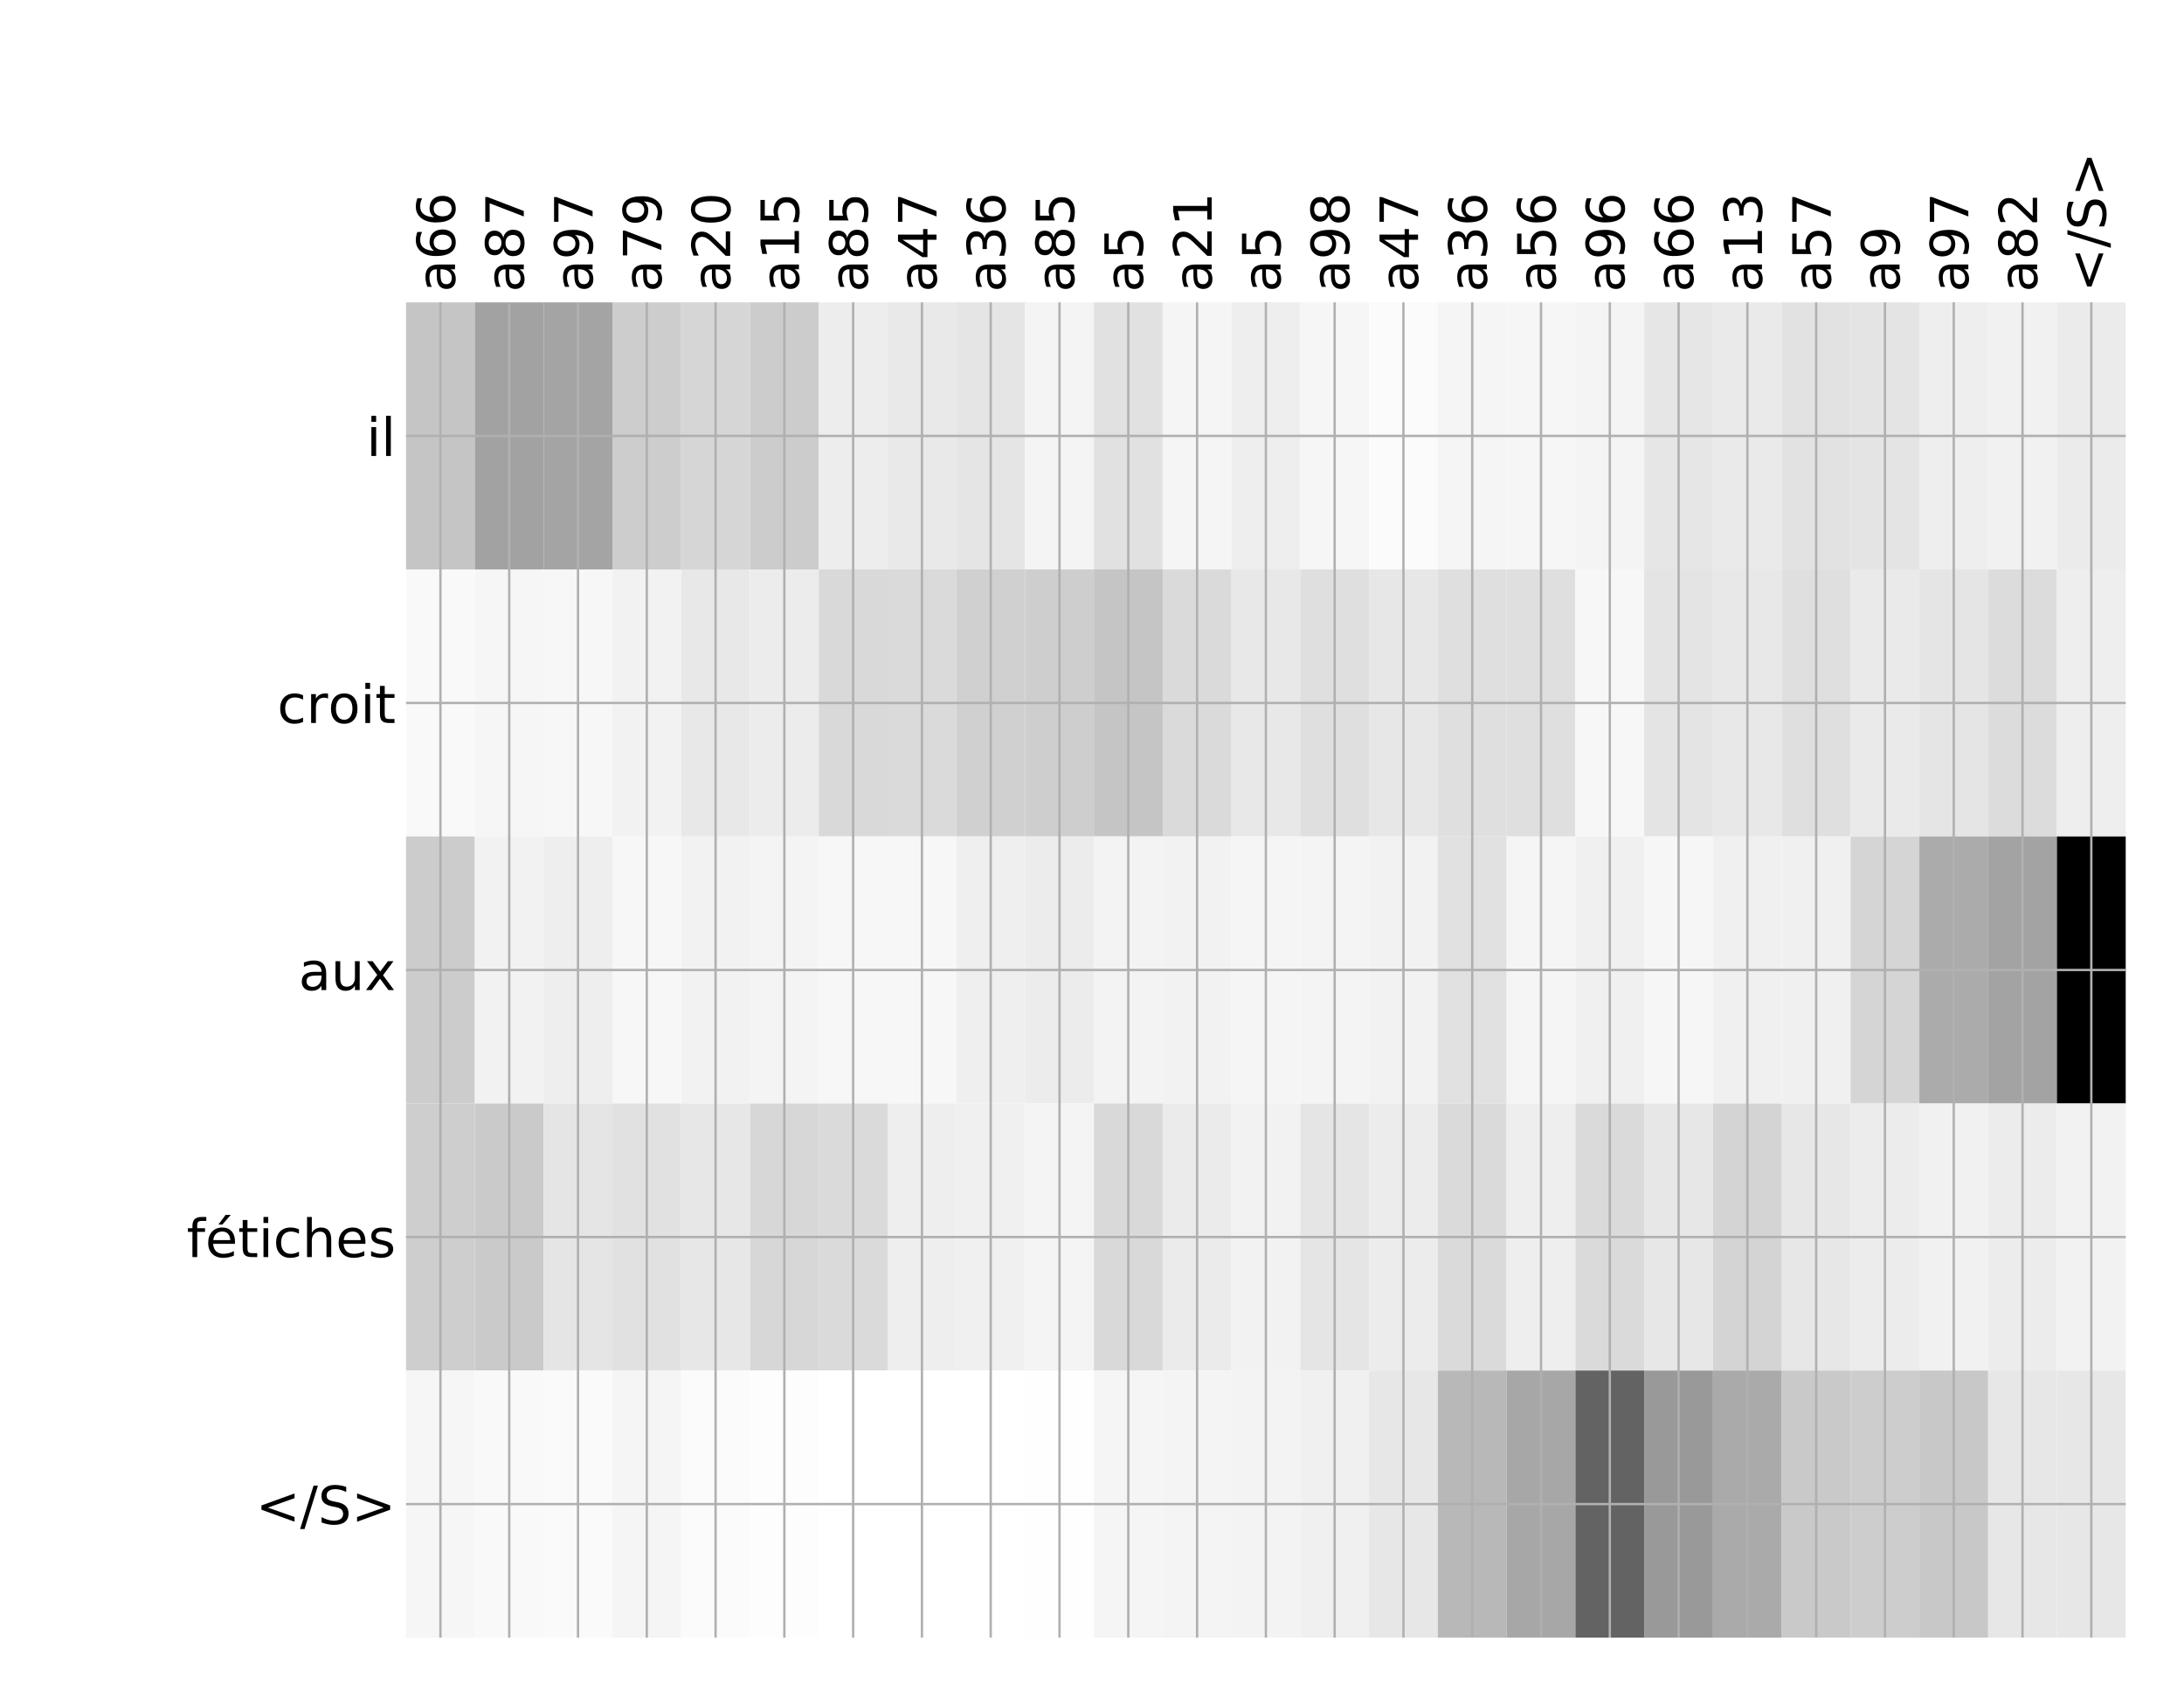 <?xml version="1.0" encoding="utf-8" standalone="no"?>
<!DOCTYPE svg PUBLIC "-//W3C//DTD SVG 1.1//EN"
  "http://www.w3.org/Graphics/SVG/1.1/DTD/svg11.dtd">
<!-- Created with matplotlib (http://matplotlib.org/) -->
<svg height="576pt" version="1.1" viewBox="0 0 744 576" width="744pt" xmlns="http://www.w3.org/2000/svg" xmlns:xlink="http://www.w3.org/1999/xlink">
 <defs>
  <style type="text/css">
*{stroke-linecap:butt;stroke-linejoin:round;}
  </style>
 </defs>
 <g id="figure_1">
  <g id="patch_1">
   <path d="M 0 576 
L 744 576 
L 744 0 
L 0 0 
z
" style="fill:#ffffff;"/>
  </g>
  <g id="axes_1">
   <g id="PolyCollection_1">
    <path clip-path="url(#p4c04a66955)" d="M 138.321 103.033 
L 138.321 194.027 
L 161.754 194.027 
L 161.754 103.033 
L 138.321 103.033 
z
" style="fill:#c5c5c5;"/>
    <path clip-path="url(#p4c04a66955)" d="M 161.754 103.033 
L 161.754 194.027 
L 185.187 194.027 
L 185.187 103.033 
L 161.754 103.033 
z
" style="fill:#a2a2a2;"/>
    <path clip-path="url(#p4c04a66955)" d="M 185.187 103.033 
L 185.187 194.027 
L 208.62 194.027 
L 208.62 103.033 
L 185.187 103.033 
z
" style="fill:#a4a4a4;"/>
    <path clip-path="url(#p4c04a66955)" d="M 208.62 103.033 
L 208.62 194.027 
L 232.053 194.027 
L 232.053 103.033 
L 208.62 103.033 
z
" style="fill:#cdcdcd;"/>
    <path clip-path="url(#p4c04a66955)" d="M 232.053 103.033 
L 232.053 194.027 
L 255.486 194.027 
L 255.486 103.033 
L 232.053 103.033 
z
" style="fill:#d6d6d6;"/>
    <path clip-path="url(#p4c04a66955)" d="M 255.486 103.033 
L 255.486 194.027 
L 278.919 194.027 
L 278.919 103.033 
L 255.486 103.033 
z
" style="fill:#cccccc;"/>
    <path clip-path="url(#p4c04a66955)" d="M 278.919 103.033 
L 278.919 194.027 
L 302.352 194.027 
L 302.352 103.033 
L 278.919 103.033 
z
" style="fill:#ededed;"/>
    <path clip-path="url(#p4c04a66955)" d="M 302.352 103.033 
L 302.352 194.027 
L 325.785 194.027 
L 325.785 103.033 
L 302.352 103.033 
z
" style="fill:#e9e9e9;"/>
    <path clip-path="url(#p4c04a66955)" d="M 325.785 103.033 
L 325.785 194.027 
L 349.218 194.027 
L 349.218 103.033 
L 325.785 103.033 
z
" style="fill:#e5e5e5;"/>
    <path clip-path="url(#p4c04a66955)" d="M 349.218 103.033 
L 349.218 194.027 
L 372.651 194.027 
L 372.651 103.033 
L 349.218 103.033 
z
" style="fill:#f4f4f4;"/>
    <path clip-path="url(#p4c04a66955)" d="M 372.651 103.033 
L 372.651 194.027 
L 396.084 194.027 
L 396.084 103.033 
L 372.651 103.033 
z
" style="fill:#e1e1e1;"/>
    <path clip-path="url(#p4c04a66955)" d="M 396.084 103.033 
L 396.084 194.027 
L 419.516 194.027 
L 419.516 103.033 
L 396.084 103.033 
z
" style="fill:#f5f5f5;"/>
    <path clip-path="url(#p4c04a66955)" d="M 419.516 103.033 
L 419.516 194.027 
L 442.949 194.027 
L 442.949 103.033 
L 419.516 103.033 
z
" style="fill:#eeeeee;"/>
    <path clip-path="url(#p4c04a66955)" d="M 442.949 103.033 
L 442.949 194.027 
L 466.382 194.027 
L 466.382 103.033 
L 442.949 103.033 
z
" style="fill:#f6f6f6;"/>
    <path clip-path="url(#p4c04a66955)" d="M 466.382 103.033 
L 466.382 194.027 
L 489.815 194.027 
L 489.815 103.033 
L 466.382 103.033 
z
" style="fill:#fbfbfb;"/>
    <path clip-path="url(#p4c04a66955)" d="M 489.815 103.033 
L 489.815 194.027 
L 513.248 194.027 
L 513.248 103.033 
L 489.815 103.033 
z
" style="fill:#f5f5f5;"/>
    <path clip-path="url(#p4c04a66955)" d="M 513.248 103.033 
L 513.248 194.027 
L 536.681 194.027 
L 536.681 103.033 
L 513.248 103.033 
z
" style="fill:#f6f6f6;"/>
    <path clip-path="url(#p4c04a66955)" d="M 536.681 103.033 
L 536.681 194.027 
L 560.114 194.027 
L 560.114 103.033 
L 536.681 103.033 
z
" style="fill:#f4f4f4;"/>
    <path clip-path="url(#p4c04a66955)" d="M 560.114 103.033 
L 560.114 194.027 
L 583.547 194.027 
L 583.547 103.033 
L 560.114 103.033 
z
" style="fill:#e6e6e6;"/>
    <path clip-path="url(#p4c04a66955)" d="M 583.547 103.033 
L 583.547 194.027 
L 606.98 194.027 
L 606.98 103.033 
L 583.547 103.033 
z
" style="fill:#eaeaea;"/>
    <path clip-path="url(#p4c04a66955)" d="M 606.98 103.033 
L 606.98 194.027 
L 630.413 194.027 
L 630.413 103.033 
L 606.98 103.033 
z
" style="fill:#e2e2e2;"/>
    <path clip-path="url(#p4c04a66955)" d="M 630.413 103.033 
L 630.413 194.027 
L 653.846 194.027 
L 653.846 103.033 
L 630.413 103.033 
z
" style="fill:#e4e4e4;"/>
    <path clip-path="url(#p4c04a66955)" d="M 653.846 103.033 
L 653.846 194.027 
L 677.279 194.027 
L 677.279 103.033 
L 653.846 103.033 
z
" style="fill:#eeeeee;"/>
    <path clip-path="url(#p4c04a66955)" d="M 677.279 103.033 
L 677.279 194.027 
L 700.712 194.027 
L 700.712 103.033 
L 677.279 103.033 
z
" style="fill:#f1f1f1;"/>
    <path clip-path="url(#p4c04a66955)" d="M 700.712 103.033 
L 700.712 194.027 
L 724.144 194.027 
L 724.144 103.033 
L 700.712 103.033 
z
" style="fill:#ebebeb;"/>
    <path clip-path="url(#p4c04a66955)" d="M 138.321 194.027 
L 138.321 285.02 
L 161.754 285.02 
L 161.754 194.027 
L 138.321 194.027 
z
" style="fill:#f9f9f9;"/>
    <path clip-path="url(#p4c04a66955)" d="M 161.754 194.027 
L 161.754 285.02 
L 185.187 285.02 
L 185.187 194.027 
L 161.754 194.027 
z
" style="fill:#f6f6f6;"/>
    <path clip-path="url(#p4c04a66955)" d="M 185.187 194.027 
L 185.187 285.02 
L 208.62 285.02 
L 208.62 194.027 
L 185.187 194.027 
z
" style="fill:#f7f7f7;"/>
    <path clip-path="url(#p4c04a66955)" d="M 208.62 194.027 
L 208.62 285.02 
L 232.053 285.02 
L 232.053 194.027 
L 208.62 194.027 
z
" style="fill:#f2f2f2;"/>
    <path clip-path="url(#p4c04a66955)" d="M 232.053 194.027 
L 232.053 285.02 
L 255.486 285.02 
L 255.486 194.027 
L 232.053 194.027 
z
" style="fill:#e8e8e8;"/>
    <path clip-path="url(#p4c04a66955)" d="M 255.486 194.027 
L 255.486 285.02 
L 278.919 285.02 
L 278.919 194.027 
L 255.486 194.027 
z
" style="fill:#ececec;"/>
    <path clip-path="url(#p4c04a66955)" d="M 278.919 194.027 
L 278.919 285.02 
L 302.352 285.02 
L 302.352 194.027 
L 278.919 194.027 
z
" style="fill:#d9d9d9;"/>
    <path clip-path="url(#p4c04a66955)" d="M 302.352 194.027 
L 302.352 285.02 
L 325.785 285.02 
L 325.785 194.027 
L 302.352 194.027 
z
" style="fill:#dadada;"/>
    <path clip-path="url(#p4c04a66955)" d="M 325.785 194.027 
L 325.785 285.02 
L 349.218 285.02 
L 349.218 194.027 
L 325.785 194.027 
z
" style="fill:#d0d0d0;"/>
    <path clip-path="url(#p4c04a66955)" d="M 349.218 194.027 
L 349.218 285.02 
L 372.651 285.02 
L 372.651 194.027 
L 349.218 194.027 
z
" style="fill:#cecece;"/>
    <path clip-path="url(#p4c04a66955)" d="M 372.651 194.027 
L 372.651 285.02 
L 396.084 285.02 
L 396.084 194.027 
L 372.651 194.027 
z
" style="fill:#c5c5c5;"/>
    <path clip-path="url(#p4c04a66955)" d="M 396.084 194.027 
L 396.084 285.02 
L 419.516 285.02 
L 419.516 194.027 
L 396.084 194.027 
z
" style="fill:#dadada;"/>
    <path clip-path="url(#p4c04a66955)" d="M 419.516 194.027 
L 419.516 285.02 
L 442.949 285.02 
L 442.949 194.027 
L 419.516 194.027 
z
" style="fill:#e8e8e8;"/>
    <path clip-path="url(#p4c04a66955)" d="M 442.949 194.027 
L 442.949 285.02 
L 466.382 285.02 
L 466.382 194.027 
L 442.949 194.027 
z
" style="fill:#dfdfdf;"/>
    <path clip-path="url(#p4c04a66955)" d="M 466.382 194.027 
L 466.382 285.02 
L 489.815 285.02 
L 489.815 194.027 
L 466.382 194.027 
z
" style="fill:#e7e7e7;"/>
    <path clip-path="url(#p4c04a66955)" d="M 489.815 194.027 
L 489.815 285.02 
L 513.248 285.02 
L 513.248 194.027 
L 489.815 194.027 
z
" style="fill:#dfdfdf;"/>
    <path clip-path="url(#p4c04a66955)" d="M 513.248 194.027 
L 513.248 285.02 
L 536.681 285.02 
L 536.681 194.027 
L 513.248 194.027 
z
" style="fill:#dfdfdf;"/>
    <path clip-path="url(#p4c04a66955)" d="M 536.681 194.027 
L 536.681 285.02 
L 560.114 285.02 
L 560.114 194.027 
L 536.681 194.027 
z
" style="fill:#f7f7f7;"/>
    <path clip-path="url(#p4c04a66955)" d="M 560.114 194.027 
L 560.114 285.02 
L 583.547 285.02 
L 583.547 194.027 
L 560.114 194.027 
z
" style="fill:#e4e4e4;"/>
    <path clip-path="url(#p4c04a66955)" d="M 583.547 194.027 
L 583.547 285.02 
L 606.98 285.02 
L 606.98 194.027 
L 583.547 194.027 
z
" style="fill:#e8e8e8;"/>
    <path clip-path="url(#p4c04a66955)" d="M 606.98 194.027 
L 606.98 285.02 
L 630.413 285.02 
L 630.413 194.027 
L 606.98 194.027 
z
" style="fill:#dfdfdf;"/>
    <path clip-path="url(#p4c04a66955)" d="M 630.413 194.027 
L 630.413 285.02 
L 653.846 285.02 
L 653.846 194.027 
L 630.413 194.027 
z
" style="fill:#eaeaea;"/>
    <path clip-path="url(#p4c04a66955)" d="M 653.846 194.027 
L 653.846 285.02 
L 677.279 285.02 
L 677.279 194.027 
L 653.846 194.027 
z
" style="fill:#e5e5e5;"/>
    <path clip-path="url(#p4c04a66955)" d="M 677.279 194.027 
L 677.279 285.02 
L 700.712 285.02 
L 700.712 194.027 
L 677.279 194.027 
z
" style="fill:#dcdcdc;"/>
    <path clip-path="url(#p4c04a66955)" d="M 700.712 194.027 
L 700.712 285.02 
L 724.144 285.02 
L 724.144 194.027 
L 700.712 194.027 
z
" style="fill:#eeeeee;"/>
    <path clip-path="url(#p4c04a66955)" d="M 138.321 285.02 
L 138.321 376.013 
L 161.754 376.013 
L 161.754 285.02 
L 138.321 285.02 
z
" style="fill:#cccccc;"/>
    <path clip-path="url(#p4c04a66955)" d="M 161.754 285.02 
L 161.754 376.013 
L 185.187 376.013 
L 185.187 285.02 
L 161.754 285.02 
z
" style="fill:#f2f2f2;"/>
    <path clip-path="url(#p4c04a66955)" d="M 185.187 285.02 
L 185.187 376.013 
L 208.62 376.013 
L 208.62 285.02 
L 185.187 285.02 
z
" style="fill:#eeeeee;"/>
    <path clip-path="url(#p4c04a66955)" d="M 208.62 285.02 
L 208.62 376.013 
L 232.053 376.013 
L 232.053 285.02 
L 208.62 285.02 
z
" style="fill:#f7f7f7;"/>
    <path clip-path="url(#p4c04a66955)" d="M 232.053 285.02 
L 232.053 376.013 
L 255.486 376.013 
L 255.486 285.02 
L 232.053 285.02 
z
" style="fill:#f2f2f2;"/>
    <path clip-path="url(#p4c04a66955)" d="M 255.486 285.02 
L 255.486 376.013 
L 278.919 376.013 
L 278.919 285.02 
L 255.486 285.02 
z
" style="fill:#f4f4f4;"/>
    <path clip-path="url(#p4c04a66955)" d="M 278.919 285.02 
L 278.919 376.013 
L 302.352 376.013 
L 302.352 285.02 
L 278.919 285.02 
z
" style="fill:#f7f7f7;"/>
    <path clip-path="url(#p4c04a66955)" d="M 302.352 285.02 
L 302.352 376.013 
L 325.785 376.013 
L 325.785 285.02 
L 302.352 285.02 
z
" style="fill:#f7f7f7;"/>
    <path clip-path="url(#p4c04a66955)" d="M 325.785 285.02 
L 325.785 376.013 
L 349.218 376.013 
L 349.218 285.02 
L 325.785 285.02 
z
" style="fill:#efefef;"/>
    <path clip-path="url(#p4c04a66955)" d="M 349.218 285.02 
L 349.218 376.013 
L 372.651 376.013 
L 372.651 285.02 
L 349.218 285.02 
z
" style="fill:#ececec;"/>
    <path clip-path="url(#p4c04a66955)" d="M 372.651 285.02 
L 372.651 376.013 
L 396.084 376.013 
L 396.084 285.02 
L 372.651 285.02 
z
" style="fill:#f3f3f3;"/>
    <path clip-path="url(#p4c04a66955)" d="M 396.084 285.02 
L 396.084 376.013 
L 419.516 376.013 
L 419.516 285.02 
L 396.084 285.02 
z
" style="fill:#f2f2f2;"/>
    <path clip-path="url(#p4c04a66955)" d="M 419.516 285.02 
L 419.516 376.013 
L 442.949 376.013 
L 442.949 285.02 
L 419.516 285.02 
z
" style="fill:#f5f5f5;"/>
    <path clip-path="url(#p4c04a66955)" d="M 442.949 285.02 
L 442.949 376.013 
L 466.382 376.013 
L 466.382 285.02 
L 442.949 285.02 
z
" style="fill:#f4f4f4;"/>
    <path clip-path="url(#p4c04a66955)" d="M 466.382 285.02 
L 466.382 376.013 
L 489.815 376.013 
L 489.815 285.02 
L 466.382 285.02 
z
" style="fill:#f2f2f2;"/>
    <path clip-path="url(#p4c04a66955)" d="M 489.815 285.02 
L 489.815 376.013 
L 513.248 376.013 
L 513.248 285.02 
L 489.815 285.02 
z
" style="fill:#e1e1e1;"/>
    <path clip-path="url(#p4c04a66955)" d="M 513.248 285.02 
L 513.248 376.013 
L 536.681 376.013 
L 536.681 285.02 
L 513.248 285.02 
z
" style="fill:#f5f5f5;"/>
    <path clip-path="url(#p4c04a66955)" d="M 536.681 285.02 
L 536.681 376.013 
L 560.114 376.013 
L 560.114 285.02 
L 536.681 285.02 
z
" style="fill:#f0f0f0;"/>
    <path clip-path="url(#p4c04a66955)" d="M 560.114 285.02 
L 560.114 376.013 
L 583.547 376.013 
L 583.547 285.02 
L 560.114 285.02 
z
" style="fill:#f6f6f6;"/>
    <path clip-path="url(#p4c04a66955)" d="M 583.547 285.02 
L 583.547 376.013 
L 606.98 376.013 
L 606.98 285.02 
L 583.547 285.02 
z
" style="fill:#f0f0f0;"/>
    <path clip-path="url(#p4c04a66955)" d="M 606.98 285.02 
L 606.98 376.013 
L 630.413 376.013 
L 630.413 285.02 
L 606.98 285.02 
z
" style="fill:#f0f0f0;"/>
    <path clip-path="url(#p4c04a66955)" d="M 630.413 285.02 
L 630.413 376.013 
L 653.846 376.013 
L 653.846 285.02 
L 630.413 285.02 
z
" style="fill:#d5d5d5;"/>
    <path clip-path="url(#p4c04a66955)" d="M 653.846 285.02 
L 653.846 376.013 
L 677.279 376.013 
L 677.279 285.02 
L 653.846 285.02 
z
" style="fill:#ababab;"/>
    <path clip-path="url(#p4c04a66955)" d="M 677.279 285.02 
L 677.279 376.013 
L 700.712 376.013 
L 700.712 285.02 
L 677.279 285.02 
z
" style="fill:#a3a3a3;"/>
    <path clip-path="url(#p4c04a66955)" d="M 700.712 285.02 
L 700.712 376.013 
L 724.144 376.013 
L 724.144 285.02 
L 700.712 285.02 
z
"/>
    <path clip-path="url(#p4c04a66955)" d="M 138.321 376.013 
L 138.321 467.007 
L 161.754 467.007 
L 161.754 376.013 
L 138.321 376.013 
z
" style="fill:#cecece;"/>
    <path clip-path="url(#p4c04a66955)" d="M 161.754 376.013 
L 161.754 467.007 
L 185.187 467.007 
L 185.187 376.013 
L 161.754 376.013 
z
" style="fill:#cacaca;"/>
    <path clip-path="url(#p4c04a66955)" d="M 185.187 376.013 
L 185.187 467.007 
L 208.62 467.007 
L 208.62 376.013 
L 185.187 376.013 
z
" style="fill:#e5e5e5;"/>
    <path clip-path="url(#p4c04a66955)" d="M 208.62 376.013 
L 208.62 467.007 
L 232.053 467.007 
L 232.053 376.013 
L 208.62 376.013 
z
" style="fill:#e1e1e1;"/>
    <path clip-path="url(#p4c04a66955)" d="M 232.053 376.013 
L 232.053 467.007 
L 255.486 467.007 
L 255.486 376.013 
L 232.053 376.013 
z
" style="fill:#e7e7e7;"/>
    <path clip-path="url(#p4c04a66955)" d="M 255.486 376.013 
L 255.486 467.007 
L 278.919 467.007 
L 278.919 376.013 
L 255.486 376.013 
z
" style="fill:#d7d7d7;"/>
    <path clip-path="url(#p4c04a66955)" d="M 278.919 376.013 
L 278.919 467.007 
L 302.352 467.007 
L 302.352 376.013 
L 278.919 376.013 
z
" style="fill:#dadada;"/>
    <path clip-path="url(#p4c04a66955)" d="M 302.352 376.013 
L 302.352 467.007 
L 325.785 467.007 
L 325.785 376.013 
L 302.352 376.013 
z
" style="fill:#eeeeee;"/>
    <path clip-path="url(#p4c04a66955)" d="M 325.785 376.013 
L 325.785 467.007 
L 349.218 467.007 
L 349.218 376.013 
L 325.785 376.013 
z
" style="fill:#f0f0f0;"/>
    <path clip-path="url(#p4c04a66955)" d="M 349.218 376.013 
L 349.218 467.007 
L 372.651 467.007 
L 372.651 376.013 
L 349.218 376.013 
z
" style="fill:#f4f4f4;"/>
    <path clip-path="url(#p4c04a66955)" d="M 372.651 376.013 
L 372.651 467.007 
L 396.084 467.007 
L 396.084 376.013 
L 372.651 376.013 
z
" style="fill:#d9d9d9;"/>
    <path clip-path="url(#p4c04a66955)" d="M 396.084 376.013 
L 396.084 467.007 
L 419.516 467.007 
L 419.516 376.013 
L 396.084 376.013 
z
" style="fill:#ebebeb;"/>
    <path clip-path="url(#p4c04a66955)" d="M 419.516 376.013 
L 419.516 467.007 
L 442.949 467.007 
L 442.949 376.013 
L 419.516 376.013 
z
" style="fill:#f2f2f2;"/>
    <path clip-path="url(#p4c04a66955)" d="M 442.949 376.013 
L 442.949 467.007 
L 466.382 467.007 
L 466.382 376.013 
L 442.949 376.013 
z
" style="fill:#e5e5e5;"/>
    <path clip-path="url(#p4c04a66955)" d="M 466.382 376.013 
L 466.382 467.007 
L 489.815 467.007 
L 489.815 376.013 
L 466.382 376.013 
z
" style="fill:#ececec;"/>
    <path clip-path="url(#p4c04a66955)" d="M 489.815 376.013 
L 489.815 467.007 
L 513.248 467.007 
L 513.248 376.013 
L 489.815 376.013 
z
" style="fill:#dadada;"/>
    <path clip-path="url(#p4c04a66955)" d="M 513.248 376.013 
L 513.248 467.007 
L 536.681 467.007 
L 536.681 376.013 
L 513.248 376.013 
z
" style="fill:#eeeeee;"/>
    <path clip-path="url(#p4c04a66955)" d="M 536.681 376.013 
L 536.681 467.007 
L 560.114 467.007 
L 560.114 376.013 
L 536.681 376.013 
z
" style="fill:#dadada;"/>
    <path clip-path="url(#p4c04a66955)" d="M 560.114 376.013 
L 560.114 467.007 
L 583.547 467.007 
L 583.547 376.013 
L 560.114 376.013 
z
" style="fill:#e7e7e7;"/>
    <path clip-path="url(#p4c04a66955)" d="M 583.547 376.013 
L 583.547 467.007 
L 606.98 467.007 
L 606.98 376.013 
L 583.547 376.013 
z
" style="fill:#d4d4d4;"/>
    <path clip-path="url(#p4c04a66955)" d="M 606.98 376.013 
L 606.98 467.007 
L 630.413 467.007 
L 630.413 376.013 
L 606.98 376.013 
z
" style="fill:#e7e7e7;"/>
    <path clip-path="url(#p4c04a66955)" d="M 630.413 376.013 
L 630.413 467.007 
L 653.846 467.007 
L 653.846 376.013 
L 630.413 376.013 
z
" style="fill:#ececec;"/>
    <path clip-path="url(#p4c04a66955)" d="M 653.846 376.013 
L 653.846 467.007 
L 677.279 467.007 
L 677.279 376.013 
L 653.846 376.013 
z
" style="fill:#f1f1f1;"/>
    <path clip-path="url(#p4c04a66955)" d="M 677.279 376.013 
L 677.279 467.007 
L 700.712 467.007 
L 700.712 376.013 
L 677.279 376.013 
z
" style="fill:#ececec;"/>
    <path clip-path="url(#p4c04a66955)" d="M 700.712 376.013 
L 700.712 467.007 
L 724.144 467.007 
L 724.144 376.013 
L 700.712 376.013 
z
" style="fill:#f2f2f2;"/>
    <path clip-path="url(#p4c04a66955)" d="M 138.321 467.007 
L 138.321 558 
L 161.754 558 
L 161.754 467.007 
L 138.321 467.007 
z
" style="fill:#f6f6f6;"/>
    <path clip-path="url(#p4c04a66955)" d="M 161.754 467.007 
L 161.754 558 
L 185.187 558 
L 185.187 467.007 
L 161.754 467.007 
z
" style="fill:#f9f9f9;"/>
    <path clip-path="url(#p4c04a66955)" d="M 185.187 467.007 
L 185.187 558 
L 208.62 558 
L 208.62 467.007 
L 185.187 467.007 
z
" style="fill:#fafafa;"/>
    <path clip-path="url(#p4c04a66955)" d="M 208.62 467.007 
L 208.62 558 
L 232.053 558 
L 232.053 467.007 
L 208.62 467.007 
z
" style="fill:#f5f5f5;"/>
    <path clip-path="url(#p4c04a66955)" d="M 232.053 467.007 
L 232.053 558 
L 255.486 558 
L 255.486 467.007 
L 232.053 467.007 
z
" style="fill:#fbfbfb;"/>
    <path clip-path="url(#p4c04a66955)" d="M 255.486 467.007 
L 255.486 558 
L 278.919 558 
L 278.919 467.007 
L 255.486 467.007 
z
" style="fill:#fdfdfd;"/>
    <path clip-path="url(#p4c04a66955)" d="M 278.919 467.007 
L 278.919 558 
L 302.352 558 
L 302.352 467.007 
L 278.919 467.007 
z
" style="fill:#ffffff;"/>
    <path clip-path="url(#p4c04a66955)" d="M 302.352 467.007 
L 302.352 558 
L 325.785 558 
L 325.785 467.007 
L 302.352 467.007 
z
" style="fill:#ffffff;"/>
    <path clip-path="url(#p4c04a66955)" d="M 325.785 467.007 
L 325.785 558 
L 349.218 558 
L 349.218 467.007 
L 325.785 467.007 
z
" style="fill:#ffffff;"/>
    <path clip-path="url(#p4c04a66955)" d="M 349.218 467.007 
L 349.218 558 
L 372.651 558 
L 372.651 467.007 
L 349.218 467.007 
z
" style="fill:#fefefe;"/>
    <path clip-path="url(#p4c04a66955)" d="M 372.651 467.007 
L 372.651 558 
L 396.084 558 
L 396.084 467.007 
L 372.651 467.007 
z
" style="fill:#f5f5f5;"/>
    <path clip-path="url(#p4c04a66955)" d="M 396.084 467.007 
L 396.084 558 
L 419.516 558 
L 419.516 467.007 
L 396.084 467.007 
z
" style="fill:#f4f4f4;"/>
    <path clip-path="url(#p4c04a66955)" d="M 419.516 467.007 
L 419.516 558 
L 442.949 558 
L 442.949 467.007 
L 419.516 467.007 
z
" style="fill:#f3f3f3;"/>
    <path clip-path="url(#p4c04a66955)" d="M 442.949 467.007 
L 442.949 558 
L 466.382 558 
L 466.382 467.007 
L 442.949 467.007 
z
" style="fill:#f0f0f0;"/>
    <path clip-path="url(#p4c04a66955)" d="M 466.382 467.007 
L 466.382 558 
L 489.815 558 
L 489.815 467.007 
L 466.382 467.007 
z
" style="fill:#e7e7e7;"/>
    <path clip-path="url(#p4c04a66955)" d="M 489.815 467.007 
L 489.815 558 
L 513.248 558 
L 513.248 467.007 
L 489.815 467.007 
z
" style="fill:#b8b8b8;"/>
    <path clip-path="url(#p4c04a66955)" d="M 513.248 467.007 
L 513.248 558 
L 536.681 558 
L 536.681 467.007 
L 513.248 467.007 
z
" style="fill:#a7a7a7;"/>
    <path clip-path="url(#p4c04a66955)" d="M 536.681 467.007 
L 536.681 558 
L 560.114 558 
L 560.114 467.007 
L 536.681 467.007 
z
" style="fill:#636363;"/>
    <path clip-path="url(#p4c04a66955)" d="M 560.114 467.007 
L 560.114 558 
L 583.547 558 
L 583.547 467.007 
L 560.114 467.007 
z
" style="fill:#999999;"/>
    <path clip-path="url(#p4c04a66955)" d="M 583.547 467.007 
L 583.547 558 
L 606.98 558 
L 606.98 467.007 
L 583.547 467.007 
z
" style="fill:#aaaaaa;"/>
    <path clip-path="url(#p4c04a66955)" d="M 606.98 467.007 
L 606.98 558 
L 630.413 558 
L 630.413 467.007 
L 606.98 467.007 
z
" style="fill:#c9c9c9;"/>
    <path clip-path="url(#p4c04a66955)" d="M 630.413 467.007 
L 630.413 558 
L 653.846 558 
L 653.846 467.007 
L 630.413 467.007 
z
" style="fill:#cdcdcd;"/>
    <path clip-path="url(#p4c04a66955)" d="M 653.846 467.007 
L 653.846 558 
L 677.279 558 
L 677.279 467.007 
L 653.846 467.007 
z
" style="fill:#c8c8c8;"/>
    <path clip-path="url(#p4c04a66955)" d="M 677.279 467.007 
L 677.279 558 
L 700.712 558 
L 700.712 467.007 
L 677.279 467.007 
z
" style="fill:#e7e7e7;"/>
    <path clip-path="url(#p4c04a66955)" d="M 700.712 467.007 
L 700.712 558 
L 724.144 558 
L 724.144 467.007 
L 700.712 467.007 
z
" style="fill:#e7e7e7;"/>
   </g>
   <g id="matplotlib.axis_1">
    <g id="xtick_1">
     <g id="line2d_1">
      <path clip-path="url(#p4c04a66955)" d="M 150.038 558 
L 150.038 103.033 
" style="fill:none;stroke:#b0b0b0;stroke-linecap:square;stroke-width:0.8;"/>
     </g>
     <g id="line2d_2"/>
     <g id="text_1">
      <!-- a66 -->
      <defs>
       <path d="M 34.281 27.484 
Q 23.391 27.484 19.188 25 
Q 14.984 22.516 14.984 16.5 
Q 14.984 11.719 18.141 8.906 
Q 21.297 6.109 26.703 6.109 
Q 34.188 6.109 38.703 11.406 
Q 43.219 16.703 43.219 25.484 
L 43.219 27.484 
z
M 52.203 31.203 
L 52.203 0 
L 43.219 0 
L 43.219 8.297 
Q 40.141 3.328 35.547 0.953 
Q 30.953 -1.422 24.312 -1.422 
Q 15.922 -1.422 10.953 3.297 
Q 6 8.016 6 15.922 
Q 6 25.141 12.172 29.828 
Q 18.359 34.516 30.609 34.516 
L 43.219 34.516 
L 43.219 35.406 
Q 43.219 41.609 39.141 45 
Q 35.062 48.391 27.688 48.391 
Q 23 48.391 18.547 47.266 
Q 14.109 46.141 10.016 43.891 
L 10.016 52.203 
Q 14.938 54.109 19.578 55.047 
Q 24.219 56 28.609 56 
Q 40.484 56 46.344 49.844 
Q 52.203 43.703 52.203 31.203 
z
" id="DejaVuSans-61"/>
       <path d="M 33.016 40.375 
Q 26.375 40.375 22.484 35.828 
Q 18.609 31.297 18.609 23.391 
Q 18.609 15.531 22.484 10.953 
Q 26.375 6.391 33.016 6.391 
Q 39.656 6.391 43.531 10.953 
Q 47.406 15.531 47.406 23.391 
Q 47.406 31.297 43.531 35.828 
Q 39.656 40.375 33.016 40.375 
z
M 52.594 71.297 
L 52.594 62.312 
Q 48.875 64.062 45.094 64.984 
Q 41.312 65.922 37.594 65.922 
Q 27.828 65.922 22.672 59.328 
Q 17.531 52.734 16.797 39.406 
Q 19.672 43.656 24.016 45.922 
Q 28.375 48.188 33.594 48.188 
Q 44.578 48.188 50.953 41.516 
Q 57.328 34.859 57.328 23.391 
Q 57.328 12.156 50.688 5.359 
Q 44.047 -1.422 33.016 -1.422 
Q 20.359 -1.422 13.672 8.266 
Q 6.984 17.969 6.984 36.375 
Q 6.984 53.656 15.188 63.938 
Q 23.391 74.219 37.203 74.219 
Q 40.922 74.219 44.703 73.484 
Q 48.484 72.75 52.594 71.297 
z
" id="DejaVuSans-36"/>
      </defs>
      <g transform="translate(155.005 99.533)rotate(-90)scale(0.18 -0.18)">
       <use xlink:href="#DejaVuSans-61"/>
       <use x="61.279" xlink:href="#DejaVuSans-36"/>
       <use x="124.902" xlink:href="#DejaVuSans-36"/>
      </g>
     </g>
    </g>
    <g id="xtick_2">
     <g id="line2d_3">
      <path clip-path="url(#p4c04a66955)" d="M 173.471 558 
L 173.471 103.033 
" style="fill:none;stroke:#b0b0b0;stroke-linecap:square;stroke-width:0.8;"/>
     </g>
     <g id="line2d_4"/>
     <g id="text_2">
      <!-- a87 -->
      <defs>
       <path d="M 31.781 34.625 
Q 24.75 34.625 20.719 30.859 
Q 16.703 27.094 16.703 20.516 
Q 16.703 13.922 20.719 10.156 
Q 24.75 6.391 31.781 6.391 
Q 38.812 6.391 42.859 10.172 
Q 46.922 13.969 46.922 20.516 
Q 46.922 27.094 42.891 30.859 
Q 38.875 34.625 31.781 34.625 
z
M 21.922 38.812 
Q 15.578 40.375 12.031 44.719 
Q 8.5 49.078 8.5 55.328 
Q 8.5 64.062 14.719 69.141 
Q 20.953 74.219 31.781 74.219 
Q 42.672 74.219 48.875 69.141 
Q 55.078 64.062 55.078 55.328 
Q 55.078 49.078 51.531 44.719 
Q 48 40.375 41.703 38.812 
Q 48.828 37.156 52.797 32.312 
Q 56.781 27.484 56.781 20.516 
Q 56.781 9.906 50.312 4.234 
Q 43.844 -1.422 31.781 -1.422 
Q 19.734 -1.422 13.25 4.234 
Q 6.781 9.906 6.781 20.516 
Q 6.781 27.484 10.781 32.312 
Q 14.797 37.156 21.922 38.812 
z
M 18.312 54.391 
Q 18.312 48.734 21.844 45.562 
Q 25.391 42.391 31.781 42.391 
Q 38.141 42.391 41.719 45.562 
Q 45.312 48.734 45.312 54.391 
Q 45.312 60.062 41.719 63.234 
Q 38.141 66.406 31.781 66.406 
Q 25.391 66.406 21.844 63.234 
Q 18.312 60.062 18.312 54.391 
z
" id="DejaVuSans-38"/>
       <path d="M 8.203 72.906 
L 55.078 72.906 
L 55.078 68.703 
L 28.609 0 
L 18.312 0 
L 43.219 64.594 
L 8.203 64.594 
z
" id="DejaVuSans-37"/>
      </defs>
      <g transform="translate(178.438 99.533)rotate(-90)scale(0.18 -0.18)">
       <use xlink:href="#DejaVuSans-61"/>
       <use x="61.279" xlink:href="#DejaVuSans-38"/>
       <use x="124.902" xlink:href="#DejaVuSans-37"/>
      </g>
     </g>
    </g>
    <g id="xtick_3">
     <g id="line2d_5">
      <path clip-path="url(#p4c04a66955)" d="M 196.904 558 
L 196.904 103.033 
" style="fill:none;stroke:#b0b0b0;stroke-linecap:square;stroke-width:0.8;"/>
     </g>
     <g id="line2d_6"/>
     <g id="text_3">
      <!-- a97 -->
      <defs>
       <path d="M 10.984 1.516 
L 10.984 10.5 
Q 14.703 8.734 18.5 7.812 
Q 22.312 6.891 25.984 6.891 
Q 35.75 6.891 40.891 13.453 
Q 46.047 20.016 46.781 33.406 
Q 43.953 29.203 39.594 26.953 
Q 35.25 24.703 29.984 24.703 
Q 19.047 24.703 12.672 31.312 
Q 6.297 37.938 6.297 49.422 
Q 6.297 60.641 12.938 67.422 
Q 19.578 74.219 30.609 74.219 
Q 43.266 74.219 49.922 64.516 
Q 56.594 54.828 56.594 36.375 
Q 56.594 19.141 48.406 8.859 
Q 40.234 -1.422 26.422 -1.422 
Q 22.703 -1.422 18.891 -0.688 
Q 15.094 0.047 10.984 1.516 
z
M 30.609 32.422 
Q 37.25 32.422 41.125 36.953 
Q 45.016 41.5 45.016 49.422 
Q 45.016 57.281 41.125 61.844 
Q 37.25 66.406 30.609 66.406 
Q 23.969 66.406 20.094 61.844 
Q 16.219 57.281 16.219 49.422 
Q 16.219 41.5 20.094 36.953 
Q 23.969 32.422 30.609 32.422 
z
" id="DejaVuSans-39"/>
      </defs>
      <g transform="translate(201.871 99.533)rotate(-90)scale(0.18 -0.18)">
       <use xlink:href="#DejaVuSans-61"/>
       <use x="61.279" xlink:href="#DejaVuSans-39"/>
       <use x="124.902" xlink:href="#DejaVuSans-37"/>
      </g>
     </g>
    </g>
    <g id="xtick_4">
     <g id="line2d_7">
      <path clip-path="url(#p4c04a66955)" d="M 220.337 558 
L 220.337 103.033 
" style="fill:none;stroke:#b0b0b0;stroke-linecap:square;stroke-width:0.8;"/>
     </g>
     <g id="line2d_8"/>
     <g id="text_4">
      <!-- a79 -->
      <g transform="translate(225.303 99.533)rotate(-90)scale(0.18 -0.18)">
       <use xlink:href="#DejaVuSans-61"/>
       <use x="61.279" xlink:href="#DejaVuSans-37"/>
       <use x="124.902" xlink:href="#DejaVuSans-39"/>
      </g>
     </g>
    </g>
    <g id="xtick_5">
     <g id="line2d_9">
      <path clip-path="url(#p4c04a66955)" d="M 243.77 558 
L 243.77 103.033 
" style="fill:none;stroke:#b0b0b0;stroke-linecap:square;stroke-width:0.8;"/>
     </g>
     <g id="line2d_10"/>
     <g id="text_5">
      <!-- a20 -->
      <defs>
       <path d="M 19.188 8.297 
L 53.609 8.297 
L 53.609 0 
L 7.328 0 
L 7.328 8.297 
Q 12.938 14.109 22.625 23.891 
Q 32.328 33.688 34.812 36.531 
Q 39.547 41.844 41.422 45.531 
Q 43.312 49.219 43.312 52.781 
Q 43.312 58.594 39.234 62.25 
Q 35.156 65.922 28.609 65.922 
Q 23.969 65.922 18.812 64.312 
Q 13.672 62.703 7.812 59.422 
L 7.812 69.391 
Q 13.766 71.781 18.938 73 
Q 24.125 74.219 28.422 74.219 
Q 39.75 74.219 46.484 68.547 
Q 53.219 62.891 53.219 53.422 
Q 53.219 48.922 51.531 44.891 
Q 49.859 40.875 45.406 35.406 
Q 44.188 33.984 37.641 27.219 
Q 31.109 20.453 19.188 8.297 
z
" id="DejaVuSans-32"/>
       <path d="M 31.781 66.406 
Q 24.172 66.406 20.328 58.906 
Q 16.5 51.422 16.5 36.375 
Q 16.5 21.391 20.328 13.891 
Q 24.172 6.391 31.781 6.391 
Q 39.453 6.391 43.281 13.891 
Q 47.125 21.391 47.125 36.375 
Q 47.125 51.422 43.281 58.906 
Q 39.453 66.406 31.781 66.406 
z
M 31.781 74.219 
Q 44.047 74.219 50.516 64.516 
Q 56.984 54.828 56.984 36.375 
Q 56.984 17.969 50.516 8.266 
Q 44.047 -1.422 31.781 -1.422 
Q 19.531 -1.422 13.062 8.266 
Q 6.594 17.969 6.594 36.375 
Q 6.594 54.828 13.062 64.516 
Q 19.531 74.219 31.781 74.219 
z
" id="DejaVuSans-30"/>
      </defs>
      <g transform="translate(248.736 99.533)rotate(-90)scale(0.18 -0.18)">
       <use xlink:href="#DejaVuSans-61"/>
       <use x="61.279" xlink:href="#DejaVuSans-32"/>
       <use x="124.902" xlink:href="#DejaVuSans-30"/>
      </g>
     </g>
    </g>
    <g id="xtick_6">
     <g id="line2d_11">
      <path clip-path="url(#p4c04a66955)" d="M 267.202 558 
L 267.202 103.033 
" style="fill:none;stroke:#b0b0b0;stroke-linecap:square;stroke-width:0.8;"/>
     </g>
     <g id="line2d_12"/>
     <g id="text_6">
      <!-- a15 -->
      <defs>
       <path d="M 12.406 8.297 
L 28.516 8.297 
L 28.516 63.922 
L 10.984 60.406 
L 10.984 69.391 
L 28.422 72.906 
L 38.281 72.906 
L 38.281 8.297 
L 54.391 8.297 
L 54.391 0 
L 12.406 0 
z
" id="DejaVuSans-31"/>
       <path d="M 10.797 72.906 
L 49.516 72.906 
L 49.516 64.594 
L 19.828 64.594 
L 19.828 46.734 
Q 21.969 47.469 24.109 47.828 
Q 26.266 48.188 28.422 48.188 
Q 40.625 48.188 47.75 41.5 
Q 54.891 34.812 54.891 23.391 
Q 54.891 11.625 47.562 5.094 
Q 40.234 -1.422 26.906 -1.422 
Q 22.312 -1.422 17.547 -0.641 
Q 12.797 0.141 7.719 1.703 
L 7.719 11.625 
Q 12.109 9.234 16.797 8.062 
Q 21.484 6.891 26.703 6.891 
Q 35.156 6.891 40.078 11.328 
Q 45.016 15.766 45.016 23.391 
Q 45.016 31 40.078 35.438 
Q 35.156 39.891 26.703 39.891 
Q 22.75 39.891 18.812 39.016 
Q 14.891 38.141 10.797 36.281 
z
" id="DejaVuSans-35"/>
      </defs>
      <g transform="translate(272.169 99.533)rotate(-90)scale(0.18 -0.18)">
       <use xlink:href="#DejaVuSans-61"/>
       <use x="61.279" xlink:href="#DejaVuSans-31"/>
       <use x="124.902" xlink:href="#DejaVuSans-35"/>
      </g>
     </g>
    </g>
    <g id="xtick_7">
     <g id="line2d_13">
      <path clip-path="url(#p4c04a66955)" d="M 290.635 558 
L 290.635 103.033 
" style="fill:none;stroke:#b0b0b0;stroke-linecap:square;stroke-width:0.8;"/>
     </g>
     <g id="line2d_14"/>
     <g id="text_7">
      <!-- a85 -->
      <g transform="translate(295.602 99.533)rotate(-90)scale(0.18 -0.18)">
       <use xlink:href="#DejaVuSans-61"/>
       <use x="61.279" xlink:href="#DejaVuSans-38"/>
       <use x="124.902" xlink:href="#DejaVuSans-35"/>
      </g>
     </g>
    </g>
    <g id="xtick_8">
     <g id="line2d_15">
      <path clip-path="url(#p4c04a66955)" d="M 314.068 558 
L 314.068 103.033 
" style="fill:none;stroke:#b0b0b0;stroke-linecap:square;stroke-width:0.8;"/>
     </g>
     <g id="line2d_16"/>
     <g id="text_8">
      <!-- a47 -->
      <defs>
       <path d="M 37.797 64.312 
L 12.891 25.391 
L 37.797 25.391 
z
M 35.203 72.906 
L 47.609 72.906 
L 47.609 25.391 
L 58.016 25.391 
L 58.016 17.188 
L 47.609 17.188 
L 47.609 0 
L 37.797 0 
L 37.797 17.188 
L 4.891 17.188 
L 4.891 26.703 
z
" id="DejaVuSans-34"/>
      </defs>
      <g transform="translate(319.035 99.533)rotate(-90)scale(0.18 -0.18)">
       <use xlink:href="#DejaVuSans-61"/>
       <use x="61.279" xlink:href="#DejaVuSans-34"/>
       <use x="124.902" xlink:href="#DejaVuSans-37"/>
      </g>
     </g>
    </g>
    <g id="xtick_9">
     <g id="line2d_17">
      <path clip-path="url(#p4c04a66955)" d="M 337.501 558 
L 337.501 103.033 
" style="fill:none;stroke:#b0b0b0;stroke-linecap:square;stroke-width:0.8;"/>
     </g>
     <g id="line2d_18"/>
     <g id="text_9">
      <!-- a36 -->
      <defs>
       <path d="M 40.578 39.312 
Q 47.656 37.797 51.625 33 
Q 55.609 28.219 55.609 21.188 
Q 55.609 10.406 48.188 4.484 
Q 40.766 -1.422 27.094 -1.422 
Q 22.516 -1.422 17.656 -0.516 
Q 12.797 0.391 7.625 2.203 
L 7.625 11.719 
Q 11.719 9.328 16.594 8.109 
Q 21.484 6.891 26.812 6.891 
Q 36.078 6.891 40.938 10.547 
Q 45.797 14.203 45.797 21.188 
Q 45.797 27.641 41.281 31.266 
Q 36.766 34.906 28.719 34.906 
L 20.219 34.906 
L 20.219 43.016 
L 29.109 43.016 
Q 36.375 43.016 40.234 45.922 
Q 44.094 48.828 44.094 54.297 
Q 44.094 59.906 40.109 62.906 
Q 36.141 65.922 28.719 65.922 
Q 24.656 65.922 20.016 65.031 
Q 15.375 64.156 9.812 62.312 
L 9.812 71.094 
Q 15.438 72.656 20.344 73.438 
Q 25.25 74.219 29.594 74.219 
Q 40.828 74.219 47.359 69.109 
Q 53.906 64.016 53.906 55.328 
Q 53.906 49.266 50.438 45.094 
Q 46.969 40.922 40.578 39.312 
z
" id="DejaVuSans-33"/>
      </defs>
      <g transform="translate(342.468 99.533)rotate(-90)scale(0.18 -0.18)">
       <use xlink:href="#DejaVuSans-61"/>
       <use x="61.279" xlink:href="#DejaVuSans-33"/>
       <use x="124.902" xlink:href="#DejaVuSans-36"/>
      </g>
     </g>
    </g>
    <g id="xtick_10">
     <g id="line2d_19">
      <path clip-path="url(#p4c04a66955)" d="M 360.934 558 
L 360.934 103.033 
" style="fill:none;stroke:#b0b0b0;stroke-linecap:square;stroke-width:0.8;"/>
     </g>
     <g id="line2d_20"/>
     <g id="text_10">
      <!-- a85 -->
      <g transform="translate(365.901 99.533)rotate(-90)scale(0.18 -0.18)">
       <use xlink:href="#DejaVuSans-61"/>
       <use x="61.279" xlink:href="#DejaVuSans-38"/>
       <use x="124.902" xlink:href="#DejaVuSans-35"/>
      </g>
     </g>
    </g>
    <g id="xtick_11">
     <g id="line2d_21">
      <path clip-path="url(#p4c04a66955)" d="M 384.367 558 
L 384.367 103.033 
" style="fill:none;stroke:#b0b0b0;stroke-linecap:square;stroke-width:0.8;"/>
     </g>
     <g id="line2d_22"/>
     <g id="text_11">
      <!-- a5 -->
      <g transform="translate(389.334 99.533)rotate(-90)scale(0.18 -0.18)">
       <use xlink:href="#DejaVuSans-61"/>
       <use x="61.279" xlink:href="#DejaVuSans-35"/>
      </g>
     </g>
    </g>
    <g id="xtick_12">
     <g id="line2d_23">
      <path clip-path="url(#p4c04a66955)" d="M 407.8 558 
L 407.8 103.033 
" style="fill:none;stroke:#b0b0b0;stroke-linecap:square;stroke-width:0.8;"/>
     </g>
     <g id="line2d_24"/>
     <g id="text_12">
      <!-- a21 -->
      <g transform="translate(412.767 99.533)rotate(-90)scale(0.18 -0.18)">
       <use xlink:href="#DejaVuSans-61"/>
       <use x="61.279" xlink:href="#DejaVuSans-32"/>
       <use x="124.902" xlink:href="#DejaVuSans-31"/>
      </g>
     </g>
    </g>
    <g id="xtick_13">
     <g id="line2d_25">
      <path clip-path="url(#p4c04a66955)" d="M 431.233 558 
L 431.233 103.033 
" style="fill:none;stroke:#b0b0b0;stroke-linecap:square;stroke-width:0.8;"/>
     </g>
     <g id="line2d_26"/>
     <g id="text_13">
      <!-- a5 -->
      <g transform="translate(436.2 99.533)rotate(-90)scale(0.18 -0.18)">
       <use xlink:href="#DejaVuSans-61"/>
       <use x="61.279" xlink:href="#DejaVuSans-35"/>
      </g>
     </g>
    </g>
    <g id="xtick_14">
     <g id="line2d_27">
      <path clip-path="url(#p4c04a66955)" d="M 454.666 558 
L 454.666 103.033 
" style="fill:none;stroke:#b0b0b0;stroke-linecap:square;stroke-width:0.8;"/>
     </g>
     <g id="line2d_28"/>
     <g id="text_14">
      <!-- a98 -->
      <g transform="translate(459.633 99.533)rotate(-90)scale(0.18 -0.18)">
       <use xlink:href="#DejaVuSans-61"/>
       <use x="61.279" xlink:href="#DejaVuSans-39"/>
       <use x="124.902" xlink:href="#DejaVuSans-38"/>
      </g>
     </g>
    </g>
    <g id="xtick_15">
     <g id="line2d_29">
      <path clip-path="url(#p4c04a66955)" d="M 478.099 558 
L 478.099 103.033 
" style="fill:none;stroke:#b0b0b0;stroke-linecap:square;stroke-width:0.8;"/>
     </g>
     <g id="line2d_30"/>
     <g id="text_15">
      <!-- a47 -->
      <g transform="translate(483.066 99.533)rotate(-90)scale(0.18 -0.18)">
       <use xlink:href="#DejaVuSans-61"/>
       <use x="61.279" xlink:href="#DejaVuSans-34"/>
       <use x="124.902" xlink:href="#DejaVuSans-37"/>
      </g>
     </g>
    </g>
    <g id="xtick_16">
     <g id="line2d_31">
      <path clip-path="url(#p4c04a66955)" d="M 501.532 558 
L 501.532 103.033 
" style="fill:none;stroke:#b0b0b0;stroke-linecap:square;stroke-width:0.8;"/>
     </g>
     <g id="line2d_32"/>
     <g id="text_16">
      <!-- a36 -->
      <g transform="translate(506.499 99.533)rotate(-90)scale(0.18 -0.18)">
       <use xlink:href="#DejaVuSans-61"/>
       <use x="61.279" xlink:href="#DejaVuSans-33"/>
       <use x="124.902" xlink:href="#DejaVuSans-36"/>
      </g>
     </g>
    </g>
    <g id="xtick_17">
     <g id="line2d_33">
      <path clip-path="url(#p4c04a66955)" d="M 524.965 558 
L 524.965 103.033 
" style="fill:none;stroke:#b0b0b0;stroke-linecap:square;stroke-width:0.8;"/>
     </g>
     <g id="line2d_34"/>
     <g id="text_17">
      <!-- a56 -->
      <g transform="translate(529.932 99.533)rotate(-90)scale(0.18 -0.18)">
       <use xlink:href="#DejaVuSans-61"/>
       <use x="61.279" xlink:href="#DejaVuSans-35"/>
       <use x="124.902" xlink:href="#DejaVuSans-36"/>
      </g>
     </g>
    </g>
    <g id="xtick_18">
     <g id="line2d_35">
      <path clip-path="url(#p4c04a66955)" d="M 548.398 558 
L 548.398 103.033 
" style="fill:none;stroke:#b0b0b0;stroke-linecap:square;stroke-width:0.8;"/>
     </g>
     <g id="line2d_36"/>
     <g id="text_18">
      <!-- a96 -->
      <g transform="translate(553.364 99.533)rotate(-90)scale(0.18 -0.18)">
       <use xlink:href="#DejaVuSans-61"/>
       <use x="61.279" xlink:href="#DejaVuSans-39"/>
       <use x="124.902" xlink:href="#DejaVuSans-36"/>
      </g>
     </g>
    </g>
    <g id="xtick_19">
     <g id="line2d_37">
      <path clip-path="url(#p4c04a66955)" d="M 571.83 558 
L 571.83 103.033 
" style="fill:none;stroke:#b0b0b0;stroke-linecap:square;stroke-width:0.8;"/>
     </g>
     <g id="line2d_38"/>
     <g id="text_19">
      <!-- a66 -->
      <g transform="translate(576.797 99.533)rotate(-90)scale(0.18 -0.18)">
       <use xlink:href="#DejaVuSans-61"/>
       <use x="61.279" xlink:href="#DejaVuSans-36"/>
       <use x="124.902" xlink:href="#DejaVuSans-36"/>
      </g>
     </g>
    </g>
    <g id="xtick_20">
     <g id="line2d_39">
      <path clip-path="url(#p4c04a66955)" d="M 595.263 558 
L 595.263 103.033 
" style="fill:none;stroke:#b0b0b0;stroke-linecap:square;stroke-width:0.8;"/>
     </g>
     <g id="line2d_40"/>
     <g id="text_20">
      <!-- a13 -->
      <g transform="translate(600.23 99.533)rotate(-90)scale(0.18 -0.18)">
       <use xlink:href="#DejaVuSans-61"/>
       <use x="61.279" xlink:href="#DejaVuSans-31"/>
       <use x="124.902" xlink:href="#DejaVuSans-33"/>
      </g>
     </g>
    </g>
    <g id="xtick_21">
     <g id="line2d_41">
      <path clip-path="url(#p4c04a66955)" d="M 618.696 558 
L 618.696 103.033 
" style="fill:none;stroke:#b0b0b0;stroke-linecap:square;stroke-width:0.8;"/>
     </g>
     <g id="line2d_42"/>
     <g id="text_21">
      <!-- a57 -->
      <g transform="translate(623.663 99.533)rotate(-90)scale(0.18 -0.18)">
       <use xlink:href="#DejaVuSans-61"/>
       <use x="61.279" xlink:href="#DejaVuSans-35"/>
       <use x="124.902" xlink:href="#DejaVuSans-37"/>
      </g>
     </g>
    </g>
    <g id="xtick_22">
     <g id="line2d_43">
      <path clip-path="url(#p4c04a66955)" d="M 642.129 558 
L 642.129 103.033 
" style="fill:none;stroke:#b0b0b0;stroke-linecap:square;stroke-width:0.8;"/>
     </g>
     <g id="line2d_44"/>
     <g id="text_22">
      <!-- a9 -->
      <g transform="translate(647.096 99.533)rotate(-90)scale(0.18 -0.18)">
       <use xlink:href="#DejaVuSans-61"/>
       <use x="61.279" xlink:href="#DejaVuSans-39"/>
      </g>
     </g>
    </g>
    <g id="xtick_23">
     <g id="line2d_45">
      <path clip-path="url(#p4c04a66955)" d="M 665.562 558 
L 665.562 103.033 
" style="fill:none;stroke:#b0b0b0;stroke-linecap:square;stroke-width:0.8;"/>
     </g>
     <g id="line2d_46"/>
     <g id="text_23">
      <!-- a97 -->
      <g transform="translate(670.529 99.533)rotate(-90)scale(0.18 -0.18)">
       <use xlink:href="#DejaVuSans-61"/>
       <use x="61.279" xlink:href="#DejaVuSans-39"/>
       <use x="124.902" xlink:href="#DejaVuSans-37"/>
      </g>
     </g>
    </g>
    <g id="xtick_24">
     <g id="line2d_47">
      <path clip-path="url(#p4c04a66955)" d="M 688.995 558 
L 688.995 103.033 
" style="fill:none;stroke:#b0b0b0;stroke-linecap:square;stroke-width:0.8;"/>
     </g>
     <g id="line2d_48"/>
     <g id="text_24">
      <!-- a82 -->
      <g transform="translate(693.962 99.533)rotate(-90)scale(0.18 -0.18)">
       <use xlink:href="#DejaVuSans-61"/>
       <use x="61.279" xlink:href="#DejaVuSans-38"/>
       <use x="124.902" xlink:href="#DejaVuSans-32"/>
      </g>
     </g>
    </g>
    <g id="xtick_25">
     <g id="line2d_49">
      <path clip-path="url(#p4c04a66955)" d="M 712.428 558 
L 712.428 103.033 
" style="fill:none;stroke:#b0b0b0;stroke-linecap:square;stroke-width:0.8;"/>
     </g>
     <g id="line2d_50"/>
     <g id="text_25">
      <!-- &lt;/S&gt; -->
      <defs>
       <path d="M 73.188 49.219 
L 22.797 31.297 
L 73.188 13.484 
L 73.188 4.594 
L 10.594 27.297 
L 10.594 35.406 
L 73.188 58.109 
z
" id="DejaVuSans-3c"/>
       <path d="M 25.391 72.906 
L 33.688 72.906 
L 8.297 -9.281 
L 0 -9.281 
z
" id="DejaVuSans-2f"/>
       <path d="M 53.516 70.516 
L 53.516 60.891 
Q 47.906 63.578 42.922 64.891 
Q 37.938 66.219 33.297 66.219 
Q 25.25 66.219 20.875 63.094 
Q 16.5 59.969 16.5 54.203 
Q 16.5 49.359 19.406 46.891 
Q 22.312 44.438 30.422 42.922 
L 36.375 41.703 
Q 47.406 39.594 52.656 34.297 
Q 57.906 29 57.906 20.125 
Q 57.906 9.516 50.797 4.047 
Q 43.703 -1.422 29.984 -1.422 
Q 24.812 -1.422 18.969 -0.25 
Q 13.141 0.922 6.891 3.219 
L 6.891 13.375 
Q 12.891 10.016 18.656 8.297 
Q 24.422 6.594 29.984 6.594 
Q 38.422 6.594 43.016 9.906 
Q 47.609 13.234 47.609 19.391 
Q 47.609 24.75 44.312 27.781 
Q 41.016 30.812 33.5 32.328 
L 27.484 33.5 
Q 16.453 35.688 11.516 40.375 
Q 6.594 45.062 6.594 53.422 
Q 6.594 63.094 13.406 68.656 
Q 20.219 74.219 32.172 74.219 
Q 37.312 74.219 42.625 73.281 
Q 47.953 72.359 53.516 70.516 
z
" id="DejaVuSans-53"/>
       <path d="M 10.594 49.219 
L 10.594 58.109 
L 73.188 35.406 
L 73.188 27.297 
L 10.594 4.594 
L 10.594 13.484 
L 60.891 31.297 
z
" id="DejaVuSans-3e"/>
      </defs>
      <g transform="translate(717.395 99.533)rotate(-90)scale(0.18 -0.18)">
       <use xlink:href="#DejaVuSans-3c"/>
       <use x="83.789" xlink:href="#DejaVuSans-2f"/>
       <use x="117.48" xlink:href="#DejaVuSans-53"/>
       <use x="180.957" xlink:href="#DejaVuSans-3e"/>
      </g>
     </g>
    </g>
   </g>
   <g id="matplotlib.axis_2">
    <g id="ytick_1">
     <g id="line2d_51">
      <path clip-path="url(#p4c04a66955)" d="M 138.321 148.53 
L 724.144 148.53 
" style="fill:none;stroke:#b0b0b0;stroke-linecap:square;stroke-width:0.8;"/>
     </g>
     <g id="line2d_52"/>
     <g id="text_26">
      <!-- il -->
      <defs>
       <path d="M 9.422 54.688 
L 18.406 54.688 
L 18.406 0 
L 9.422 0 
z
M 9.422 75.984 
L 18.406 75.984 
L 18.406 64.594 
L 9.422 64.594 
z
" id="DejaVuSans-69"/>
       <path d="M 9.422 75.984 
L 18.406 75.984 
L 18.406 0 
L 9.422 0 
z
" id="DejaVuSans-6c"/>
      </defs>
      <g transform="translate(124.82 155.369)scale(0.18 -0.18)">
       <use xlink:href="#DejaVuSans-69"/>
       <use x="27.783" xlink:href="#DejaVuSans-6c"/>
      </g>
     </g>
    </g>
    <g id="ytick_2">
     <g id="line2d_53">
      <path clip-path="url(#p4c04a66955)" d="M 138.321 239.523 
L 724.144 239.523 
" style="fill:none;stroke:#b0b0b0;stroke-linecap:square;stroke-width:0.8;"/>
     </g>
     <g id="line2d_54"/>
     <g id="text_27">
      <!-- croit -->
      <defs>
       <path d="M 48.781 52.594 
L 48.781 44.188 
Q 44.969 46.297 41.141 47.344 
Q 37.312 48.391 33.406 48.391 
Q 24.656 48.391 19.812 42.844 
Q 14.984 37.312 14.984 27.297 
Q 14.984 17.281 19.812 11.734 
Q 24.656 6.203 33.406 6.203 
Q 37.312 6.203 41.141 7.25 
Q 44.969 8.297 48.781 10.406 
L 48.781 2.094 
Q 45.016 0.344 40.984 -0.531 
Q 36.969 -1.422 32.422 -1.422 
Q 20.062 -1.422 12.781 6.344 
Q 5.516 14.109 5.516 27.297 
Q 5.516 40.672 12.859 48.328 
Q 20.219 56 33.016 56 
Q 37.156 56 41.109 55.141 
Q 45.062 54.297 48.781 52.594 
z
" id="DejaVuSans-63"/>
       <path d="M 41.109 46.297 
Q 39.594 47.172 37.812 47.578 
Q 36.031 48 33.891 48 
Q 26.266 48 22.188 43.047 
Q 18.109 38.094 18.109 28.812 
L 18.109 0 
L 9.078 0 
L 9.078 54.688 
L 18.109 54.688 
L 18.109 46.188 
Q 20.953 51.172 25.484 53.578 
Q 30.031 56 36.531 56 
Q 37.453 56 38.578 55.875 
Q 39.703 55.766 41.062 55.516 
z
" id="DejaVuSans-72"/>
       <path d="M 30.609 48.391 
Q 23.391 48.391 19.188 42.75 
Q 14.984 37.109 14.984 27.297 
Q 14.984 17.484 19.156 11.844 
Q 23.344 6.203 30.609 6.203 
Q 37.797 6.203 41.984 11.859 
Q 46.188 17.531 46.188 27.297 
Q 46.188 37.016 41.984 42.703 
Q 37.797 48.391 30.609 48.391 
z
M 30.609 56 
Q 42.328 56 49.016 48.375 
Q 55.719 40.766 55.719 27.297 
Q 55.719 13.875 49.016 6.219 
Q 42.328 -1.422 30.609 -1.422 
Q 18.844 -1.422 12.172 6.219 
Q 5.516 13.875 5.516 27.297 
Q 5.516 40.766 12.172 48.375 
Q 18.844 56 30.609 56 
z
" id="DejaVuSans-6f"/>
       <path d="M 18.312 70.219 
L 18.312 54.688 
L 36.812 54.688 
L 36.812 47.703 
L 18.312 47.703 
L 18.312 18.016 
Q 18.312 11.328 20.141 9.422 
Q 21.969 7.516 27.594 7.516 
L 36.812 7.516 
L 36.812 0 
L 27.594 0 
Q 17.188 0 13.234 3.875 
Q 9.281 7.766 9.281 18.016 
L 9.281 47.703 
L 2.688 47.703 
L 2.688 54.688 
L 9.281 54.688 
L 9.281 70.219 
z
" id="DejaVuSans-74"/>
      </defs>
      <g transform="translate(94.459 246.362)scale(0.18 -0.18)">
       <use xlink:href="#DejaVuSans-63"/>
       <use x="54.98" xlink:href="#DejaVuSans-72"/>
       <use x="96.062" xlink:href="#DejaVuSans-6f"/>
       <use x="157.244" xlink:href="#DejaVuSans-69"/>
       <use x="185.027" xlink:href="#DejaVuSans-74"/>
      </g>
     </g>
    </g>
    <g id="ytick_3">
     <g id="line2d_55">
      <path clip-path="url(#p4c04a66955)" d="M 138.321 330.517 
L 724.144 330.517 
" style="fill:none;stroke:#b0b0b0;stroke-linecap:square;stroke-width:0.8;"/>
     </g>
     <g id="line2d_56"/>
     <g id="text_28">
      <!-- aux -->
      <defs>
       <path d="M 8.5 21.578 
L 8.5 54.688 
L 17.484 54.688 
L 17.484 21.922 
Q 17.484 14.156 20.5 10.266 
Q 23.531 6.391 29.594 6.391 
Q 36.859 6.391 41.078 11.031 
Q 45.312 15.672 45.312 23.688 
L 45.312 54.688 
L 54.297 54.688 
L 54.297 0 
L 45.312 0 
L 45.312 8.406 
Q 42.047 3.422 37.719 1 
Q 33.406 -1.422 27.688 -1.422 
Q 18.266 -1.422 13.375 4.438 
Q 8.5 10.297 8.5 21.578 
z
M 31.109 56 
z
" id="DejaVuSans-75"/>
       <path d="M 54.891 54.688 
L 35.109 28.078 
L 55.906 0 
L 45.312 0 
L 29.391 21.484 
L 13.484 0 
L 2.875 0 
L 24.125 28.609 
L 4.688 54.688 
L 15.281 54.688 
L 29.781 35.203 
L 44.281 54.688 
z
" id="DejaVuSans-78"/>
      </defs>
      <g transform="translate(101.729 337.355)scale(0.18 -0.18)">
       <use xlink:href="#DejaVuSans-61"/>
       <use x="61.279" xlink:href="#DejaVuSans-75"/>
       <use x="124.658" xlink:href="#DejaVuSans-78"/>
      </g>
     </g>
    </g>
    <g id="ytick_4">
     <g id="line2d_57">
      <path clip-path="url(#p4c04a66955)" d="M 138.321 421.51 
L 724.144 421.51 
" style="fill:none;stroke:#b0b0b0;stroke-linecap:square;stroke-width:0.8;"/>
     </g>
     <g id="line2d_58"/>
     <g id="text_29">
      <!-- fétiches -->
      <defs>
       <path d="M 37.109 75.984 
L 37.109 68.5 
L 28.516 68.5 
Q 23.688 68.5 21.797 66.547 
Q 19.922 64.594 19.922 59.516 
L 19.922 54.688 
L 34.719 54.688 
L 34.719 47.703 
L 19.922 47.703 
L 19.922 0 
L 10.891 0 
L 10.891 47.703 
L 2.297 47.703 
L 2.297 54.688 
L 10.891 54.688 
L 10.891 58.5 
Q 10.891 67.625 15.141 71.797 
Q 19.391 75.984 28.609 75.984 
z
" id="DejaVuSans-66"/>
       <path d="M 56.203 29.594 
L 56.203 25.203 
L 14.891 25.203 
Q 15.484 15.922 20.484 11.062 
Q 25.484 6.203 34.422 6.203 
Q 39.594 6.203 44.453 7.469 
Q 49.312 8.734 54.109 11.281 
L 54.109 2.781 
Q 49.266 0.734 44.188 -0.344 
Q 39.109 -1.422 33.891 -1.422 
Q 20.797 -1.422 13.156 6.188 
Q 5.516 13.812 5.516 26.812 
Q 5.516 40.234 12.766 48.109 
Q 20.016 56 32.328 56 
Q 43.359 56 49.781 48.891 
Q 56.203 41.797 56.203 29.594 
z
M 47.219 32.234 
Q 47.125 39.594 43.094 43.984 
Q 39.062 48.391 32.422 48.391 
Q 24.906 48.391 20.391 44.141 
Q 15.875 39.891 15.188 32.172 
z
M 38.531 79.984 
L 48.25 79.984 
L 32.344 61.625 
L 24.859 61.625 
z
" id="DejaVuSans-e9"/>
       <path d="M 54.891 33.016 
L 54.891 0 
L 45.906 0 
L 45.906 32.719 
Q 45.906 40.484 42.875 44.328 
Q 39.844 48.188 33.797 48.188 
Q 26.516 48.188 22.312 43.547 
Q 18.109 38.922 18.109 30.906 
L 18.109 0 
L 9.078 0 
L 9.078 75.984 
L 18.109 75.984 
L 18.109 46.188 
Q 21.344 51.125 25.703 53.562 
Q 30.078 56 35.797 56 
Q 45.219 56 50.047 50.172 
Q 54.891 44.344 54.891 33.016 
z
" id="DejaVuSans-68"/>
       <path d="M 56.203 29.594 
L 56.203 25.203 
L 14.891 25.203 
Q 15.484 15.922 20.484 11.062 
Q 25.484 6.203 34.422 6.203 
Q 39.594 6.203 44.453 7.469 
Q 49.312 8.734 54.109 11.281 
L 54.109 2.781 
Q 49.266 0.734 44.188 -0.344 
Q 39.109 -1.422 33.891 -1.422 
Q 20.797 -1.422 13.156 6.188 
Q 5.516 13.812 5.516 26.812 
Q 5.516 40.234 12.766 48.109 
Q 20.016 56 32.328 56 
Q 43.359 56 49.781 48.891 
Q 56.203 41.797 56.203 29.594 
z
M 47.219 32.234 
Q 47.125 39.594 43.094 43.984 
Q 39.062 48.391 32.422 48.391 
Q 24.906 48.391 20.391 44.141 
Q 15.875 39.891 15.188 32.172 
z
" id="DejaVuSans-65"/>
       <path d="M 44.281 53.078 
L 44.281 44.578 
Q 40.484 46.531 36.375 47.5 
Q 32.281 48.484 27.875 48.484 
Q 21.188 48.484 17.844 46.438 
Q 14.5 44.391 14.5 40.281 
Q 14.5 37.156 16.891 35.375 
Q 19.281 33.594 26.516 31.984 
L 29.594 31.297 
Q 39.156 29.25 43.188 25.516 
Q 47.219 21.781 47.219 15.094 
Q 47.219 7.469 41.188 3.016 
Q 35.156 -1.422 24.609 -1.422 
Q 20.219 -1.422 15.453 -0.562 
Q 10.688 0.297 5.422 2 
L 5.422 11.281 
Q 10.406 8.688 15.234 7.391 
Q 20.062 6.109 24.812 6.109 
Q 31.156 6.109 34.562 8.281 
Q 37.984 10.453 37.984 14.406 
Q 37.984 18.062 35.516 20.016 
Q 33.062 21.969 24.703 23.781 
L 21.578 24.516 
Q 13.234 26.266 9.516 29.906 
Q 5.812 33.547 5.812 39.891 
Q 5.812 47.609 11.281 51.797 
Q 16.75 56 26.812 56 
Q 31.781 56 36.172 55.266 
Q 40.578 54.547 44.281 53.078 
z
" id="DejaVuSans-73"/>
      </defs>
      <g transform="translate(63.595 428.349)scale(0.18 -0.18)">
       <use xlink:href="#DejaVuSans-66"/>
       <use x="35.205" xlink:href="#DejaVuSans-e9"/>
       <use x="96.729" xlink:href="#DejaVuSans-74"/>
       <use x="135.938" xlink:href="#DejaVuSans-69"/>
       <use x="163.721" xlink:href="#DejaVuSans-63"/>
       <use x="218.701" xlink:href="#DejaVuSans-68"/>
       <use x="282.08" xlink:href="#DejaVuSans-65"/>
       <use x="343.604" xlink:href="#DejaVuSans-73"/>
      </g>
     </g>
    </g>
    <g id="ytick_5">
     <g id="line2d_59">
      <path clip-path="url(#p4c04a66955)" d="M 138.321 512.503 
L 724.144 512.503 
" style="fill:none;stroke:#b0b0b0;stroke-linecap:square;stroke-width:0.8;"/>
     </g>
     <g id="line2d_60"/>
     <g id="text_30">
      <!-- &lt;/S&gt; -->
      <g transform="translate(87.164 519.342)scale(0.18 -0.18)">
       <use xlink:href="#DejaVuSans-3c"/>
       <use x="83.789" xlink:href="#DejaVuSans-2f"/>
       <use x="117.48" xlink:href="#DejaVuSans-53"/>
       <use x="180.957" xlink:href="#DejaVuSans-3e"/>
      </g>
     </g>
    </g>
   </g>
  </g>
 </g>
 <defs>
  <clipPath id="p4c04a66955">
   <rect height="454.967" width="585.823" x="138.321" y="103.033"/>
  </clipPath>
 </defs>
</svg>
